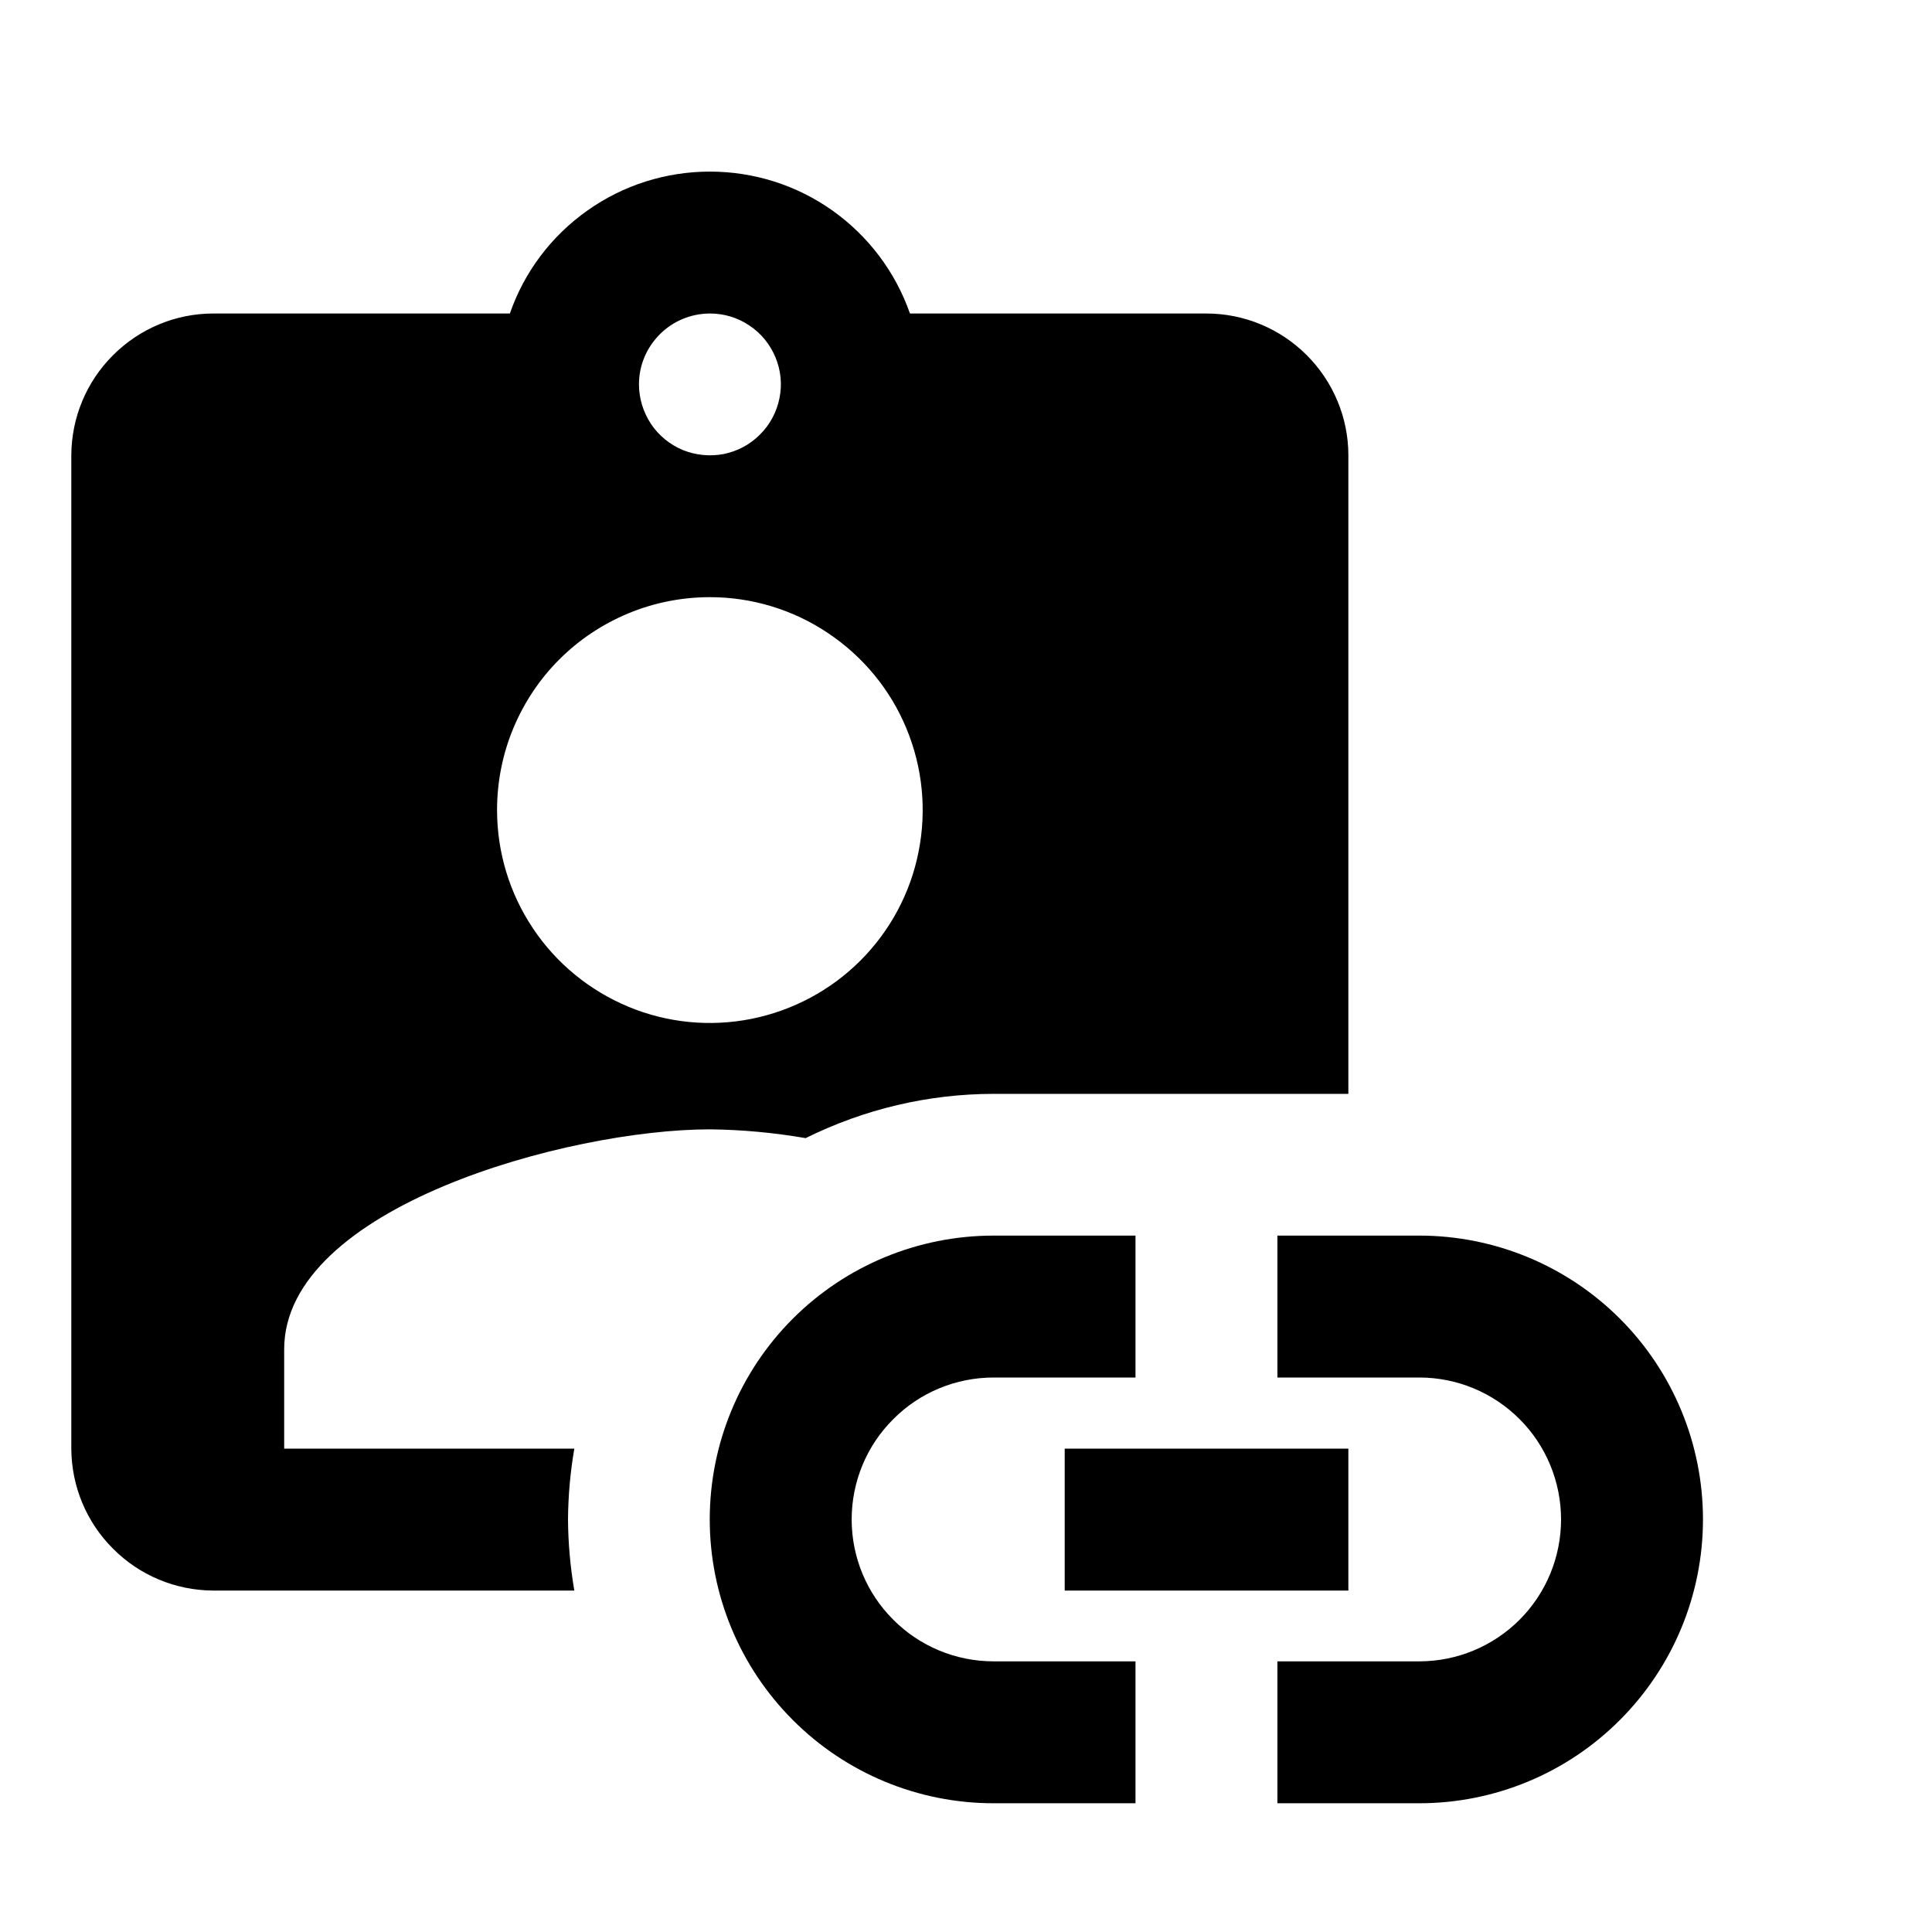 <svg width="11" height="11" viewBox="0 0 11 11" fill="none" xmlns="http://www.w3.org/2000/svg">
    <g clip-path="url(#clip0_2990_164)">
        <path
            d="M6.465 9.459H5.657C5.443 9.459 5.237 9.374 5.086 9.222C4.934 9.071 4.849 8.865 4.849 8.651C4.849 8.437 4.934 8.231 5.086 8.08C5.237 7.928 5.443 7.843 5.657 7.843H6.465V7.035H5.657C5.228 7.035 4.817 7.205 4.514 7.508C4.211 7.811 4.041 8.222 4.041 8.651C4.041 9.079 4.211 9.49 4.514 9.793C4.817 10.097 5.228 10.267 5.657 10.267H6.465V9.459ZM9.696 8.651C9.696 9.079 9.526 9.49 9.223 9.793C8.92 10.097 8.509 10.267 8.081 10.267H7.273V9.459H8.081C8.295 9.459 8.5 9.374 8.652 9.222C8.803 9.071 8.888 8.865 8.888 8.651C8.888 8.437 8.803 8.231 8.652 8.08C8.5 7.928 8.295 7.843 8.081 7.843H7.273V7.035H8.081C8.509 7.035 8.92 7.205 9.223 7.508C9.526 7.811 9.696 8.222 9.696 8.651Z"
            fill="black" />
        <path
            d="M6.062 8.248H7.677V9.056H6.062V8.248ZM3.234 8.652C3.235 8.516 3.247 8.381 3.27 8.248H1.618V7.682C1.618 6.874 3.234 6.43 4.042 6.43C4.225 6.432 4.407 6.449 4.587 6.48C4.92 6.315 5.286 6.228 5.658 6.228H7.677V2.592C7.677 2.378 7.591 2.173 7.44 2.022C7.289 1.871 7.084 1.785 6.869 1.785H5.181C5.098 1.548 4.944 1.344 4.74 1.199C4.536 1.054 4.292 0.977 4.042 0.977C3.792 0.977 3.548 1.054 3.344 1.199C3.139 1.344 2.985 1.548 2.903 1.785H1.214C1 1.785 0.795 1.871 0.644 2.022C0.492 2.173 0.407 2.378 0.406 2.592L0.406 8.248C0.407 8.462 0.492 8.667 0.644 8.818C0.795 8.97 1 9.055 1.214 9.056H3.27C3.247 8.922 3.235 8.787 3.234 8.652ZM4.042 1.785C4.122 1.785 4.2 1.808 4.266 1.853C4.333 1.897 4.384 1.96 4.415 2.034C4.446 2.108 4.454 2.189 4.438 2.267C4.422 2.346 4.384 2.418 4.327 2.474C4.271 2.531 4.199 2.569 4.121 2.585C4.042 2.6 3.961 2.592 3.887 2.562C3.813 2.531 3.75 2.479 3.706 2.413C3.662 2.346 3.638 2.268 3.638 2.188C3.638 2.081 3.681 1.979 3.757 1.903C3.832 1.828 3.935 1.785 4.042 1.785ZM4.042 3.4C4.281 3.4 4.516 3.471 4.715 3.605C4.914 3.738 5.07 3.927 5.161 4.148C5.253 4.37 5.277 4.614 5.23 4.849C5.184 5.084 5.068 5.3 4.899 5.469C4.729 5.639 4.513 5.754 4.278 5.801C4.043 5.848 3.799 5.824 3.578 5.732C3.357 5.64 3.167 5.485 3.034 5.285C2.901 5.086 2.83 4.852 2.83 4.612C2.83 4.453 2.861 4.295 2.922 4.148C2.983 4.001 3.072 3.867 3.184 3.755C3.297 3.642 3.431 3.553 3.578 3.492C3.725 3.431 3.883 3.4 4.042 3.4Z"
            fill="black" />
    </g>
    <defs>
        <clipPath id="clip0_2990_164">
            <rect width="9.695" height="9.695" fill="white"
                transform="translate(0.406 0.977)" />
        </clipPath>
    </defs>
</svg>
    